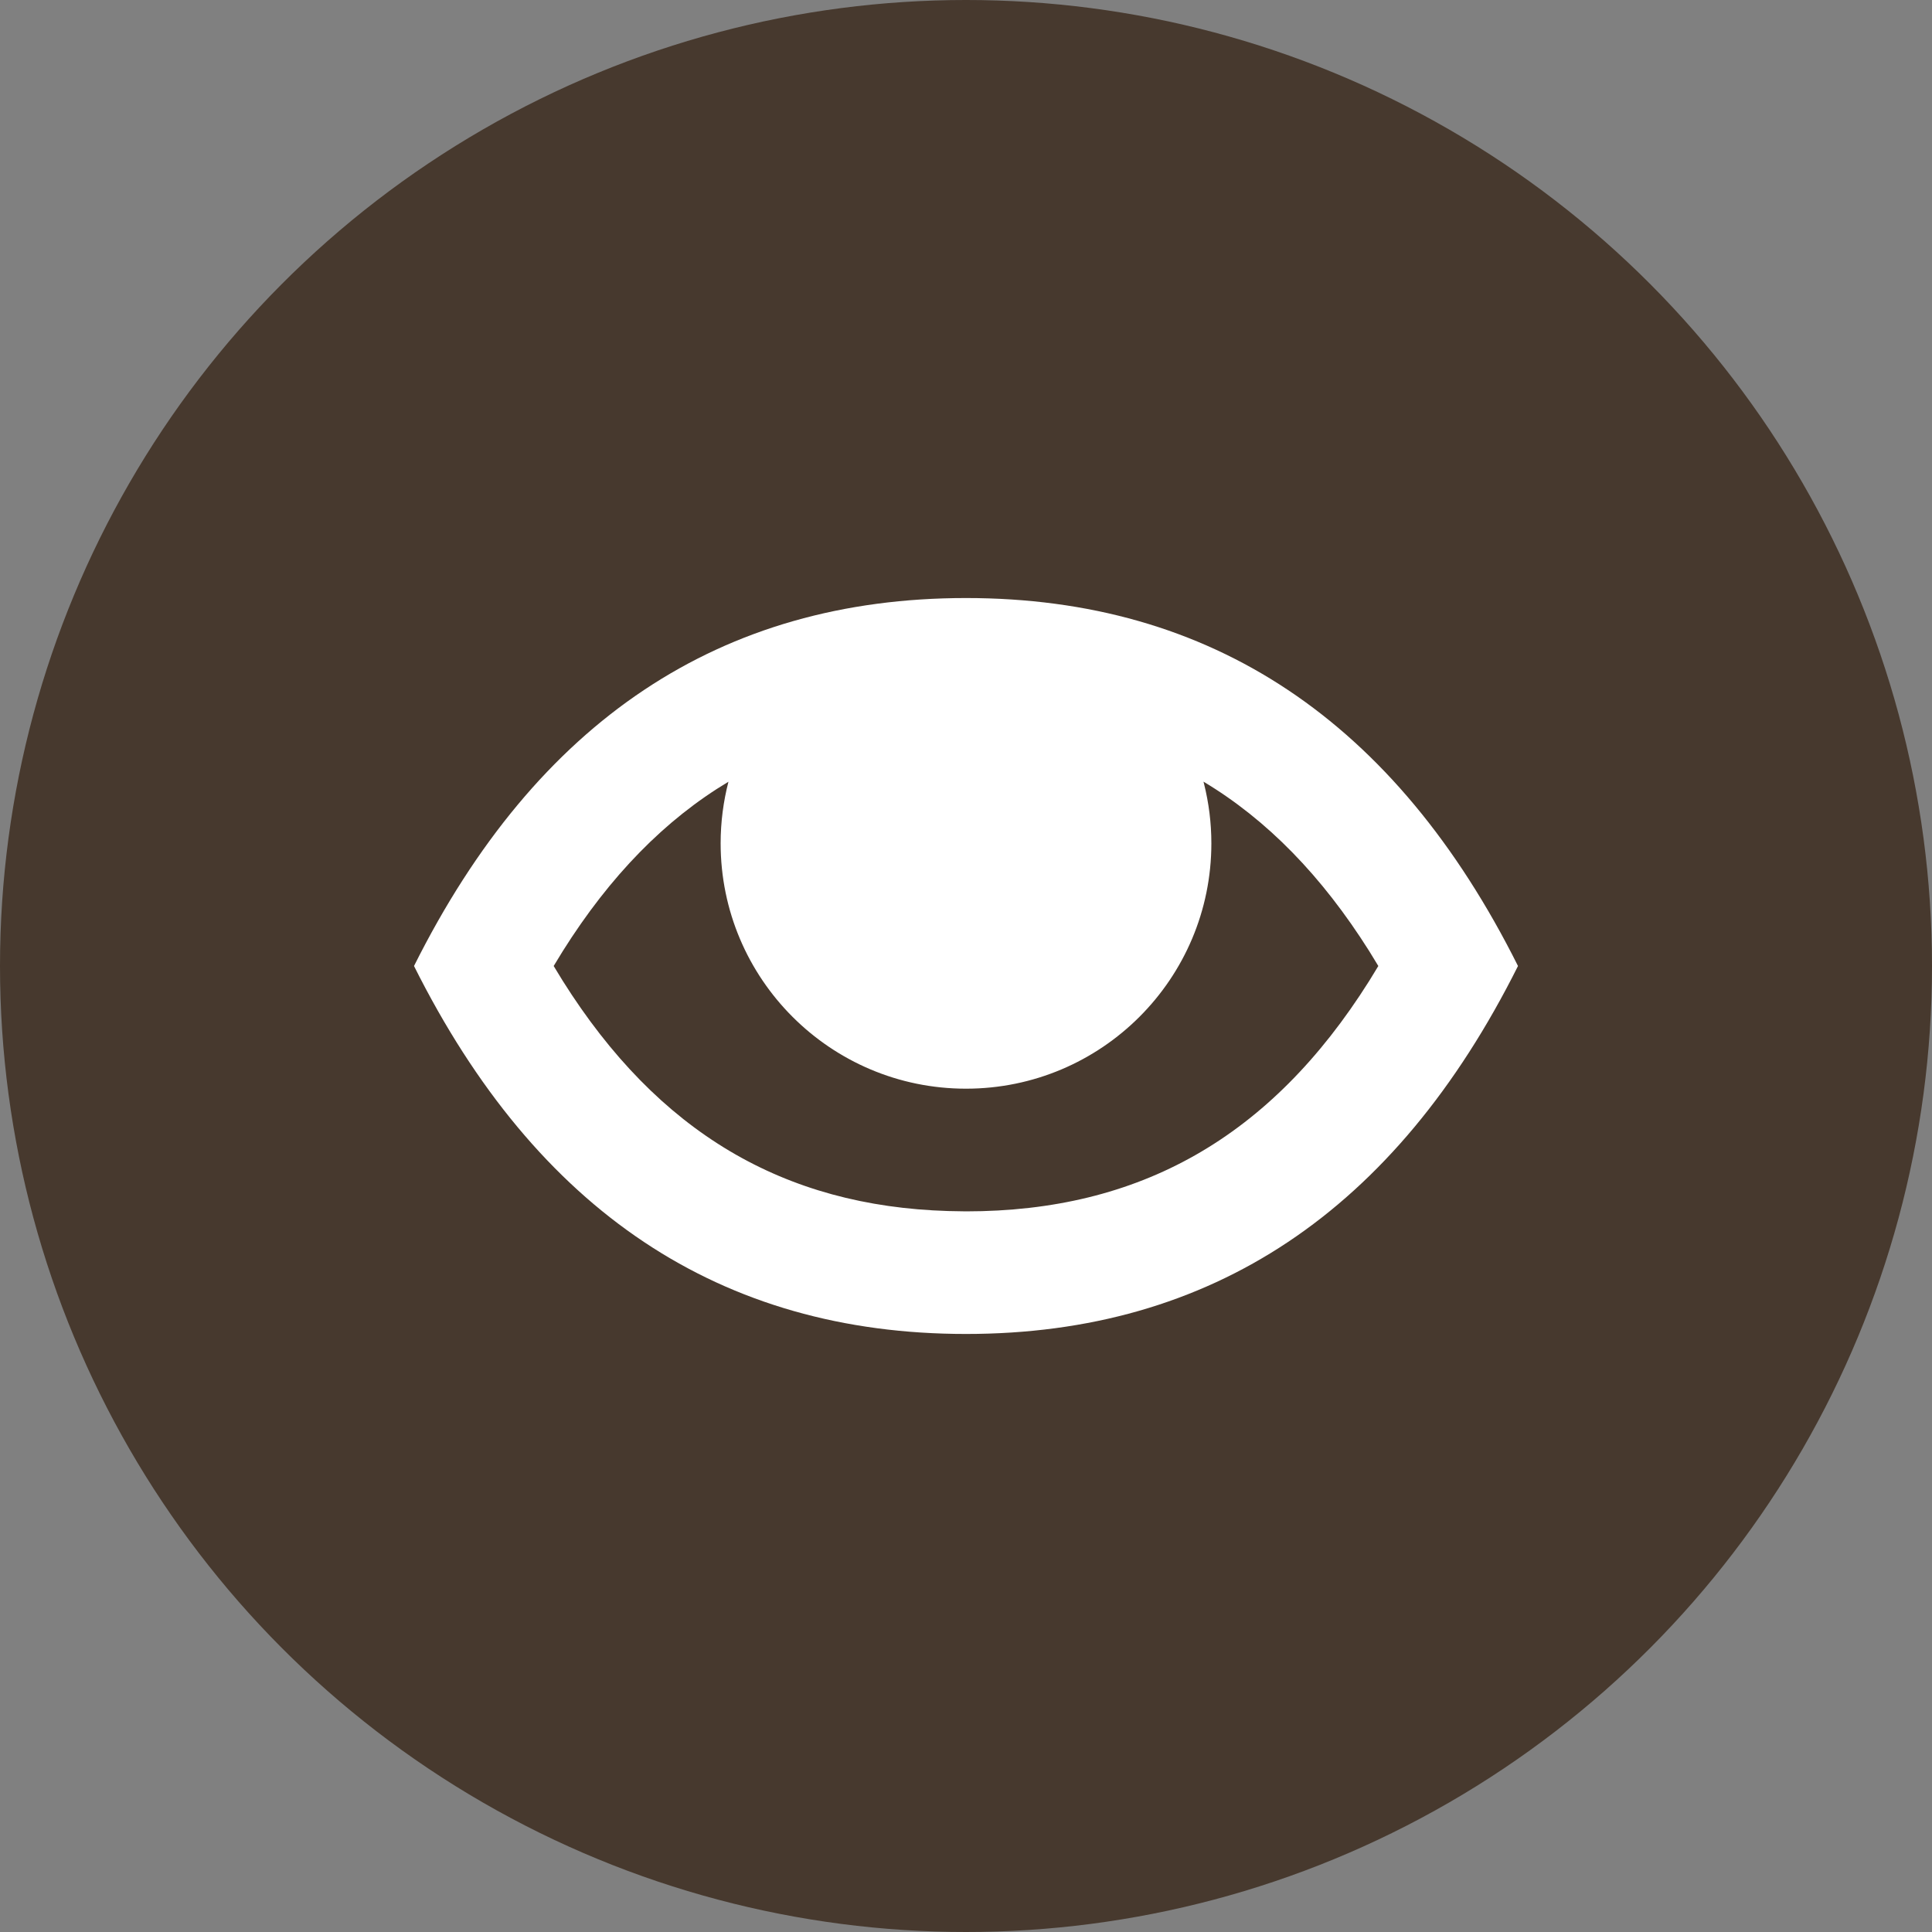 <svg width="24" height="24" viewBox="0 0 24 24" fill="none" xmlns="http://www.w3.org/2000/svg">
<rect x="0" y="0" width="24" height="24" fill="#808080" stroke="none"/>
<circle cx="12" cy="12" r="12" fill="#47392E"/>
<path fill-rule="evenodd" clip-rule="evenodd" d="M18.857 12C17.333 8.952 15.048 7.429 12 7.429C8.952 7.429 6.667 8.952 5.143 12C6.667 15.048 8.952 16.571 12 16.571C15.048 16.571 17.333 15.048 18.857 12ZM14.957 9.737L14.95 9.71C15.738 10.182 16.419 10.879 17.009 11.815L17.122 12L17.009 12.185C15.781 14.136 14.152 15.048 12 15.048L11.779 15.044C9.736 14.983 8.177 14.069 6.991 12.185L6.878 12L6.991 11.815C7.58 10.879 8.262 10.182 9.049 9.711C8.986 9.956 8.952 10.212 8.952 10.476C8.952 12.159 10.317 13.524 12 13.524C13.683 13.524 15.048 12.159 15.048 10.476C15.048 10.221 15.016 9.973 14.957 9.737Z" fill="white"/>
</svg>
